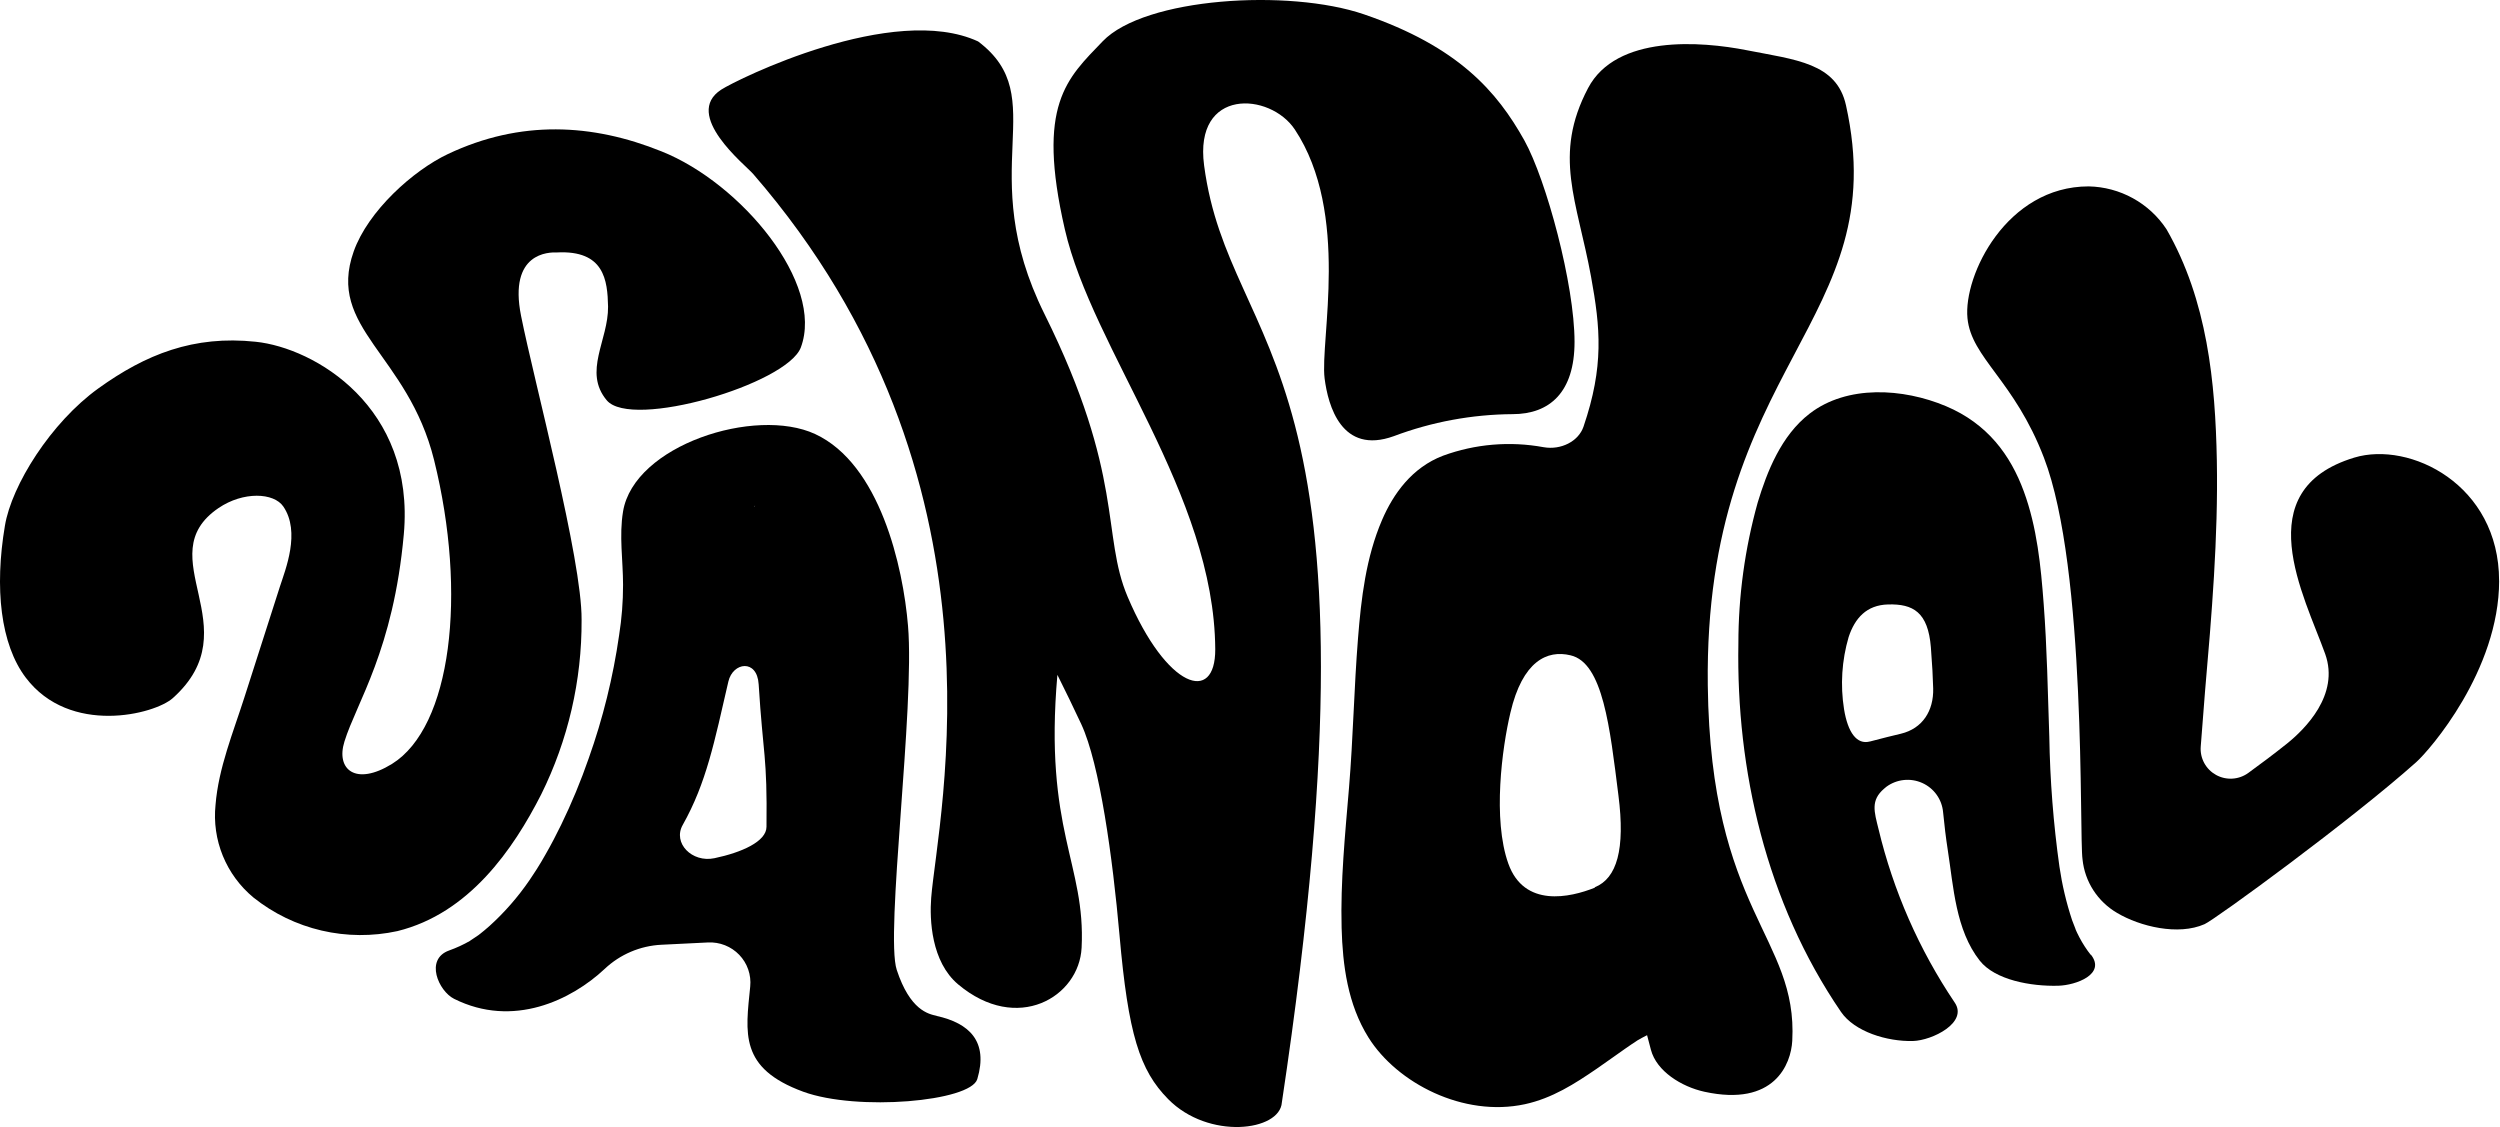 <svg viewBox="0 0 681 307" xmlns="http://www.w3.org/2000/svg">
<path d="M158.426 168.819C158.549 152.378 145.525 104.045 141.935 86.033C138.468 68.692 149.621 68.692 151.676 68.769C164.654 68.082 165.483 76.394 165.636 83.517C165.743 92.668 158.763 101.27 165.283 109.048C172.033 117.086 214.373 104.625 218.147 94.65C224.636 77.279 201.916 49.903 180.21 41.24C161.31 33.614 141.766 32.623 122.023 41.956C112.558 46.425 100.255 57.467 96.343 68.509C88.903 89.48 111.085 96.404 118.249 125.337C127.315 161.94 122.943 198.071 106.774 208.091C96.895 214.192 91.434 209.617 93.827 201.991C97.141 191.315 107.158 177.085 109.996 145.56C113.141 110.817 85.712 94.772 69.65 93.095C52.776 91.295 39.69 96.511 26.773 105.815C13.857 115.118 3.164 132.169 1.339 143.211C-1.53 160.202 0.142 175.529 7.03 184.604C19.026 200.435 42.114 194.624 47.084 190.156C68.484 170.984 40.288 151.493 59.525 138.392C66.26 133.816 74.59 134.167 77.182 137.98C81.923 144.935 77.75 155.138 76.231 159.836C73.03 169.851 69.819 179.871 66.597 189.896C63.529 199.505 59.51 209.235 58.712 219.24C58.22 223.967 58.904 228.741 60.704 233.143C62.505 237.544 65.366 241.438 69.037 244.482C74.471 248.824 80.816 251.901 87.605 253.484C94.393 255.068 101.452 255.119 108.262 253.632C127.806 248.813 139.803 231.365 147.427 216.388C154.748 201.609 158.514 185.339 158.426 168.864"/>
<path d="M255.182 276.721C252.881 276.218 247.895 275.196 244.275 264.199C241.069 254.499 249.245 192.655 247.343 170.479C246.009 154.343 239.673 126.402 222.031 118.227C205.755 110.693 172.711 121.277 169.72 139.32C168.616 145.954 169.72 152.634 169.72 159.299C169.726 163.896 169.367 168.486 168.646 173.026C167.009 184.455 164.235 195.695 160.362 206.579C158.235 212.718 155.745 218.728 152.907 224.576C151.572 227.321 150.161 230.036 148.627 232.705C147.844 234.062 147.093 235.405 146.218 236.747L145.221 238.272L144.209 239.797C141.079 244.367 137.418 248.555 133.302 252.273C132.335 253.127 131.353 253.95 130.31 254.743C129.865 255.079 127.656 256.482 128.07 256.269C126.246 257.316 124.331 258.199 122.348 258.907C115.645 261.302 119.464 269.964 123.698 272.084C139.791 280.122 155.653 272.42 164.719 263.925C168.907 259.97 174.382 257.638 180.152 257.351L192.838 256.726C194.421 256.644 196.003 256.902 197.476 257.484C198.948 258.066 200.277 258.957 201.371 260.097C202.465 261.237 203.299 262.598 203.814 264.088C204.33 265.578 204.516 267.161 204.359 268.729C203.101 281.418 201.291 290.966 218.81 297.387C233.552 302.771 264.371 300.04 266.212 293.955C269.28 283.676 264.034 278.704 255.121 276.736L255.182 276.721ZM205.049 138.176C205.556 138.283 205.387 138.176 205.049 138.176V138.176ZM205.479 137.963H205.356C205.678 137.749 205.878 137.642 205.479 137.963ZM198.76 136.559C198.161 135.965 198.438 136.224 198.76 136.559V136.559ZM194.618 233.773C188.482 235.069 183.204 229.624 185.966 224.728C192.424 213.244 194.587 202.171 198.407 185.654C199.634 180.362 206.231 179.431 206.66 186.401C207.872 205.923 209.023 205.695 208.792 225.217C208.792 229.243 201.966 232.232 194.618 233.773Z"/>
<path d="M379.678 118.808C390.02 114.92 400.975 112.89 412.032 112.814C422.141 112.814 428.906 106.851 428.906 93.124C428.906 77.553 421.236 49.048 415.222 38.219C407.813 24.965 397.259 12.703 371.548 3.903C351.038 -3.113 311.827 -0.672 300.383 11.239C290.626 21.412 282.251 28.443 290.059 62.454C297.576 95.245 330.773 134.563 331.034 176.84C331.11 191.863 317.825 187.638 307.179 162.595C299.984 145.666 306.412 129.682 284.506 85.514C264.962 46.15 286.899 26.674 266.434 11.285C243.316 0.609 200.808 21.61 196.466 24.416C185.866 31.295 203.047 44.945 205.149 47.37C277.019 130.262 255.374 222.61 253.656 244.587C253.196 250.475 253.656 261.959 260.989 268.136C277.111 281.679 293.971 271.567 294.63 258.161C295.781 235.376 284.322 226.301 288.034 183.825C290.263 188.279 292.432 192.758 294.538 197.262C299.585 208.121 303.098 233.698 304.955 254.745C307.332 281.679 310.416 291.501 318.209 299.401C329.193 310.566 348.66 308.171 349.181 300.301C379.924 96.053 334.961 97.669 327.996 45.052C325.189 23.837 345.945 25.103 352.71 35.276C367.866 58.153 359.521 92.743 360.825 103.099C361.761 110.435 365.427 123.963 379.678 118.808Z"/>
<path d="M465.201 186.725C464.112 99.09 515.948 87.773 502.847 28.689C500.285 17.113 489.148 16.304 475.74 13.666C463.468 11.256 440.288 9.38 432.587 24.006C422.954 42.308 429.596 54.601 433.4 75.358C435.947 89.329 436.959 99.761 431.345 116.232C429.98 120.228 425.209 122.653 420.468 121.814C411.297 120.127 401.838 120.928 393.086 124.133C384.633 127.351 379.54 134.504 376.472 141.641C372.069 151.875 370.78 163.085 369.921 173.883C368.832 187.457 368.602 201.061 367.467 214.635C366.408 227.324 365.12 240.075 365.457 252.764C365.733 262.891 367.099 273.552 372.775 282.626C380.583 295.072 398.669 304.39 415.36 300.791C422.831 299.174 428.998 295.194 434.904 291.152C437.573 289.322 440.15 287.431 442.789 285.601L444.476 284.441C444.476 284.441 445.872 283.557 446.01 283.42C446.885 282.916 447.759 282.428 448.664 281.986C449.002 283.313 449.339 284.64 449.707 285.951C451.242 291.808 458.037 296.017 464.266 297.39C483.365 301.569 487.875 289.84 488.212 283.526C489.746 255.067 465.938 248.631 465.201 186.679V186.725ZM396.921 285.265C396.506 285.265 396.276 285.265 396.921 285.265V285.265ZM434.444 241.798C427.678 244.513 415.176 247.319 410.865 235.24C406.554 223.161 409.162 203.73 411.433 194.152C414.731 180.029 421.481 176.979 427.801 178.504C436.668 180.533 438.54 198.225 440.856 216.633C442.743 231.336 440.457 239.266 434.413 241.691"/>
<path d="M680.753 158.204C680.753 131.986 656.438 120.075 641.312 124.65C612.012 133.542 627.705 162.306 633.381 178.137C637.385 189.317 627.751 198.712 622.996 202.54C619.437 205.377 616.016 207.954 612.457 210.532C611.199 211.453 609.701 211.996 608.141 212.096C606.582 212.196 605.026 211.849 603.659 211.096C602.292 210.342 601.172 209.215 600.431 207.847C599.69 206.479 599.359 204.928 599.479 203.379C599.97 196.821 600.461 190.461 600.645 188.402C602.47 167.461 604.25 146.46 603.866 125.443C603.467 104.198 601.289 81.824 590.167 62.47C587.856 58.95 584.716 56.044 581.018 54.005C577.321 51.966 573.178 50.856 568.951 50.772C546.615 50.772 534.803 74.961 535.938 86.674C536.981 97.503 548.671 103.557 556.771 124.681C568.445 155.062 566.343 227.659 567.279 234.08C567.582 237.082 568.594 239.971 570.234 242.51C571.873 245.049 574.094 247.167 576.713 248.691C582.942 252.382 593.342 254.914 600.522 251.741C603.314 250.521 640.407 223.48 658.172 207.619C661.838 204.355 680.738 182.667 680.768 158.188"/>
<path d="M569.507 260.097C568.341 258.611 567.315 257.024 566.438 255.354C566.009 254.545 565.625 253.722 565.257 252.898C565.886 254.256 564.628 251.236 564.444 250.672C562.872 245.92 561.717 241.041 560.993 236.091C559.345 224.359 558.423 212.537 558.231 200.692C557.817 188.613 557.618 176.534 556.697 164.485C555.93 154.236 554.902 143.697 551.282 133.845C547.662 123.992 541.403 115.421 530.097 110.647C518.361 105.706 503.159 104.806 492.957 112.66C485.179 118.639 481.314 128.553 478.782 136.941C475.301 149.443 473.536 162.356 473.536 175.329C472.922 209.614 481.068 245.791 501.486 275.638C505.184 281.053 514.066 283.752 521.092 283.569C526.323 283.432 536.187 278.551 532.459 273.091C522.763 258.686 515.734 242.675 511.703 225.812C510.537 221.099 509.51 218.018 513.237 214.83C513.432 214.647 513.631 214.48 513.836 214.327C515.224 213.303 516.861 212.665 518.58 212.48C520.299 212.296 522.036 212.57 523.612 213.276C525.188 213.982 526.546 215.093 527.546 216.495C528.546 217.897 529.151 219.539 529.299 221.251C529.636 224.729 530.051 228.191 530.588 231.653C532.122 241.46 532.705 253.341 539.286 261.683C543.458 266.975 553.276 268.714 560.64 268.516C565.472 268.394 573.756 265.374 569.553 260.036L569.507 260.097ZM509.387 201.973C505.782 202.949 503.343 199.503 502.315 193.173C501.274 186.608 501.704 179.895 503.573 173.514C505.276 168.39 508.436 164.805 514.311 164.653C521.138 164.455 525.203 166.758 525.97 176.32C526.354 181.262 526.522 184.526 526.599 187.53C526.752 193.631 523.7 198.45 517.794 199.869C515.278 200.479 513.191 200.967 509.418 201.973"/>
</svg>
